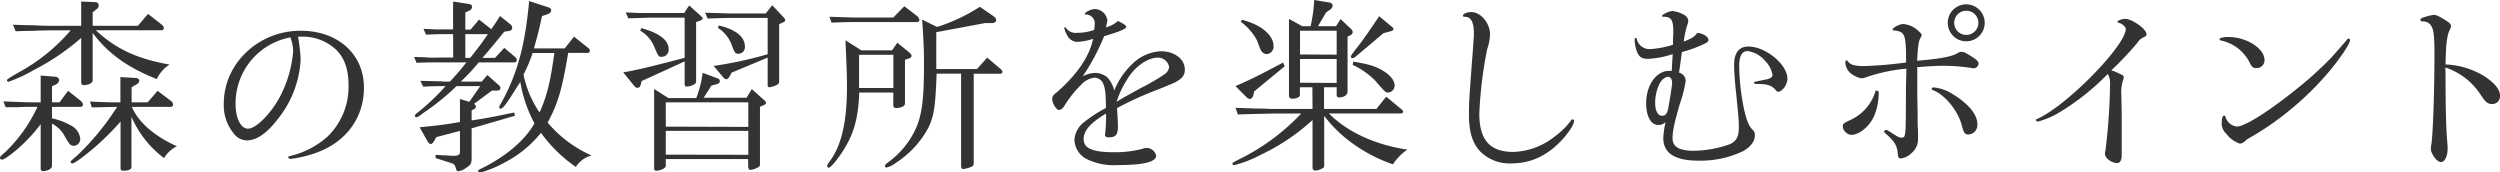 <svg xmlns="http://www.w3.org/2000/svg" viewBox="0 0 477.55 32.94"><defs><style>.cls-1{isolation:isolate;}.cls-2{fill:#333;}</style></defs><title>Asset 2</title><g id="Layer_2" data-name="Layer 2"><g id="Layer_1-2" data-name="Layer 1"><g class="cls-1"><path class="cls-2" d="M5.54,20.41c-.32,0-1.08,0-2.19.07-.33,0-1.23,0-2.27,0L.65,19.37l4.82.18h2.3V14.43l2.7.22c.5,0,.83.32.83.68a1,1,0,0,1-.54.76l-.83.4v3.06h1.44L13,17.35l2.42,1.91a1.1,1.1,0,0,1,.43.72.47.47,0,0,1-.43.43H9.93v2.2a12.37,12.37,0,0,1,3.56,1.33,3.21,3.21,0,0,1,1.84,2.62,1.31,1.31,0,0,1-1.23,1.3,1.31,1.31,0,0,1-.75-.29,12.49,12.49,0,0,1-1.12-1.8,5.83,5.83,0,0,0-2.3-2.16v8.07c0,.54-.79,1-1.73,1-.32,0-.43-.18-.43-.57V23.72a30.59,30.59,0,0,1-4.64,4.93C1.76,29.8.76,30.49.36,30.49A.36.36,0,0,1,0,30.13c0-.18.18-.4.86-.94a28.84,28.84,0,0,0,6.3-8.78Zm4-14.61c-.22,0-1.51,0-3.42.1-.43,0-1.72,0-3.13.08L2.48,4.72c1.66.07,3,.1,3.53.1,1.76.08,3,.11,3.56.11h5.94V.29L18.1.4c.5,0,.75.21.75.61a.85.85,0,0,1-.28.65l-.87.68V4.93h8.64l1.94-2.27,2.55,2a1.06,1.06,0,0,1,.47.68c0,.29-.18.44-.57.44H18.31c3.75,3.52,7.88,5.47,14.07,6.55a6.91,6.91,0,0,0-2.44,2.77c-5.62-2.23-9.32-4.9-12.24-8.82v9.07c0,.5-.72.9-1.69.9-.36,0-.5-.18-.5-.54V7.24A44.45,44.45,0,0,1,6.3,13.46a27.32,27.32,0,0,1-4.68,2.16.3.3,0,0,1-.29-.29c0-.18.36-.43,2.7-1.76A34.87,34.87,0,0,0,13.49,5.8Zm8,14.72-.36-1.12c3.6.15,3.78.15,4.82.15H23V14.72L26,14.9c.32,0,.61.29.61.51a.9.9,0,0,1-.47.68l-1,.58v2.88h3.06l1.91-2.2,2.55,1.94a.85.85,0,0,1,.4.65.44.44,0,0,1-.47.47H25.19c1.15,2.84,4.28,5.61,8.6,7.52a6,6,0,0,0-2.45,2.27,19.41,19.41,0,0,1-6.23-7.92v9.58c0,.5-.54.75-1.61.75-.33,0-.47-.14-.47-.5V23.22a49.32,49.32,0,0,1-5.51,5.4c-2,1.65-3.38,2.62-3.74,2.62a.35.35,0,0,1-.29-.32c0-.14,0-.14,1.19-1.15a49.83,49.83,0,0,0,7.7-9.36Z"/><path class="cls-2" d="M56.93,7a33.44,33.44,0,0,1,.5,4.36A19.73,19.73,0,0,1,53,22.82c-2.08,2.7-4,4-5.9,4a3.21,3.21,0,0,1-2.48-1.36,8.43,8.43,0,0,1-1.87-5.69c0-7.63,6.62-13.9,14.68-13.9,7.12,0,12.09,4.47,12.09,10.87,0,5.73-3.38,10.37-9.07,12.42a22,22,0,0,1-4.93,1.19c-.25,0-.47-.18-.47-.32s.11-.15.62-.29a16.43,16.43,0,0,0,6.8-3.56,13.15,13.15,0,0,0,4.1-10c0-3.31-1-5.76-3.1-7.3A9.25,9.25,0,0,0,57.94,7Zm-1.44.14A12.81,12.81,0,0,0,45,19.91c0,2.66,1,4.67,2.37,4.67,1.55,0,4.43-2.91,6.19-6.26A22.8,22.8,0,0,0,56,9.83a7.06,7.06,0,0,0-.47-2.49Z"/><path class="cls-2" d="M86.55,6.52H85.11c-.76,0-1.48,0-3.74.1L80.9,5.51l2.52.11c.75,0,1.44,0,1.69,0h1.44V.29l3.16.5a.51.51,0,0,1,.47.51.85.85,0,0,1-.43.68l-.86.4V5.65h1l1.62-1.91,2.34,1.84c.75-1.08.86-1.26,1.65-2.52l2.13,1.69a1,1,0,0,1,.21.58c0,.32-.25.54-.72.61l-.79.11c-1.62,2-2.45,3-4.17,5h2.41l1.76-1.91,2.09,1.77a.66.66,0,0,1,.29.5.47.47,0,0,1-.47.51h-6.8a38.46,38.46,0,0,1-3.42,3.67h4l1.08-1.26,2.34,2.08a.72.72,0,0,1,.15.4c0,.32-.18.47-.62.5l-1,0-3.42,2.52c.26.22.36.36.36.54a.57.57,0,0,1-.36.47l-.46.25V23c3.09-.46,4.49-.75,8.13-1.51l.14.62-8.27,2.41v5.61c0,1.12-.15,1.37-1.15,2a3.1,3.1,0,0,1-1.34.57c-.32,0-.39-.07-.64-.93a1,1,0,0,0-.65-.58l-3.1-1v-.61l3.21.18h.18c.86,0,1.26-.15,1.26-.72V25l-4.5,1.19-.51.86c-.18.29-.39.47-.57.47s-.43-.22-.58-.47l-1.54-2.74c4-.39,5.18-.57,7.7-1v-4.4l1.79.54,2.09-3H87.2a44.75,44.75,0,0,1-6.41,5.18,7.08,7.08,0,0,1-.75.54.83.83,0,0,1-.51.22.31.31,0,0,1-.29-.29c0-.11.11-.25.33-.43a42.77,42.77,0,0,0,5.54-5.22c-1.94,0-2.23,0-4.28.11l-.54-1.12,2.73.07c1,0,1.8.08,2.09.08h.83c1.47-1.59,1.69-1.84,3.16-3.67H83.78s-1,0-2,0L79.57,12l-.47-1.11c1.19,0,2.34.07,2.7.1a18.7,18.7,0,0,0,2,0h2.77Zm3.27,4.53c1.59-2,2.13-2.7,3.38-4.53H88.89v4.53ZM104.75,1.4c.33.11.54.33.54.58s-.25.58-.75.76l-1,.32c-.61,2.81-.72,3.24-1.55,6.19h5.87L109.65,7l2.8,2.23a.57.57,0,0,1,.22.47.37.37,0,0,1-.32.4h-3.82c-1.15,6.94-1.94,9.64-3.92,13.31A23.19,23.19,0,0,0,113,29.7a5,5,0,0,0-3,2.19,27.27,27.27,0,0,1-6.66-6.51A21.91,21.91,0,0,1,96.48,31a21.39,21.39,0,0,1-4.86,2,.32.32,0,0,1-.29-.29c0-.18.15-.29.44-.43,4.78-2.31,8.52-5.47,10.32-8.72a25.46,25.46,0,0,1-2.7-7.91l-.86,1.33c-1.84,2.95-2.48,3.78-2.88,3.78a.26.26,0,0,1-.29-.25c0-.18,0-.18.72-1.44,2.88-5.48,4.21-10.51,5-18.87Zm-3,8.72A29.4,29.4,0,0,1,100,14.25a20.15,20.15,0,0,0,3.06,7.24c1.44-3.2,2.05-5.76,2.84-11.37Z"/><path class="cls-2" d="M130.78,3.38h-6.44c-.87,0-2.31.08-4.32.11l-.51-1.11,2.52.1c1,0,2,0,2.31,0h6.36l.94-1.44,2.23,2c.22.21.36.39.36.5s-.25.32-.54.43l-.72.25v11.2a.81.81,0,0,1-.18.57,2.92,2.92,0,0,1-1.62.54c-.29,0-.39-.14-.39-.54V11.73l-8.21,3.75-.11.43c-.14.61-.32.86-.68.86s-.43-.14-.86-.64l-1.87-2.31c2.41-.39,6-1.26,11.73-2.77Zm-8.28,2c3.38.9,5.22,2.26,5.22,4a1.32,1.32,0,0,1-1.26,1.47c-.65,0-.65,0-1.41-1.72a6.46,6.46,0,0,0-2.76-3.28Zm5.18,13.35H133a20,20,0,0,0,1.22-4.82L137.14,15a.53.53,0,0,1,.36.5.53.53,0,0,1-.39.51l-1.23.36-1.47,2.3h8.2l1-1.65L146,19.15c.22.22.33.36.33.5s-.18.36-.54.47l-.62.29v11a.59.59,0,0,1-.18.43,3.54,3.54,0,0,1-1.65.61c-.29,0-.43-.25-.43-.9V30.38H127.18v1.33c0,.4-1,.9-1.8.9a.39.39,0,0,1-.43-.43V17Zm15.26,5.51V19.55H127.18v4.64Zm0,5.33V25H127.18v4.54Zm3.7-26.14h-7.12c-.65,0-1,0-4.35.11l-.47-1.11c2.34.07,3,.1,4.82.14h6.76L147.51,1l2.23,2.37a.87.87,0,0,1,.25.51c0,.14-.14.29-.4.39l-.75.33V15.55c0,.36-.18.58-.65.76a4.36,4.36,0,0,1-1.22.36.31.31,0,0,1-.33-.33V11l-6.9,2.88-.33.65c-.18.36-.47.61-.68.61a.94.94,0,0,1-.51-.28l-1.9-2.27a75.68,75.68,0,0,0,10.32-2.23Zm-9.35,1.44c3.2.72,5,2.16,5,4a1.28,1.28,0,0,1-1.18,1.4c-.65,0-.8-.18-1.41-1.87a6.49,6.49,0,0,0-2.55-3.06Z"/><path class="cls-2" d="M164.53,9.61h5.87l1-1.44,2.19,1.76c.32.26.54.54.54.73s-.22.43-.54.53l-.72.22v8.35c0,.51-.72.87-1.69.87-.4,0-.54-.18-.54-.62V17.67h-6.51c-.15,4.76-1,7.89-3.13,11.2-1.12,1.73-2.34,3.17-2.7,3.17a.33.33,0,0,1-.29-.33c0-.18.07-.32.51-.93,2.23-3,3.27-7.56,3.27-14.22,0-1.95-.07-3.89-.29-8.86Zm8.21-8.42,2.48,1.91a1,1,0,0,1,.4.72.39.39,0,0,1-.36.39h-12c-.79,0-1.07,0-4.42.11l-.4-1.12,2.38.08,2.44.07h7.38Zm-2.09,15.62V10.47H164.1v6.34ZM179,5.15a34.06,34.06,0,0,0,8.17-3.85L189.65,3c.43.29.65.58.65.83s-.26.58-.76.58h-1.37l-9.32,1.73v7.05h7.78L188.57,11l2.66,2.27c.18.18.25.28.25.46a.39.39,0,0,1-.39.36H186V31.14c0,.46-.11.57-.58.79a7.6,7.6,0,0,1-1.4.36c-.29,0-.43-.22-.43-.65V14.07h-4.68c-.22,6.27-.5,8.1-1.58,10.34a18.25,18.25,0,0,1-6.19,6.69,4.64,4.64,0,0,1-1.8.9.3.3,0,0,1-.29-.29c0-.21.11-.36.86-.9a16.34,16.34,0,0,0,4.72-5.61c1.44-2.81,1.87-5.83,1.87-12.93,0-2.73-.07-4.53-.36-8.53Z"/><path class="cls-2" d="M216.42,12.09a8.33,8.33,0,0,1,5.37-2.3c2.55,0,4.53,1.51,4.53,3.46a2.12,2.12,0,0,1-.94,1.9c-.75.58-1,.65-4.31,2a62.13,62.13,0,0,0-7.7,3.5c.1,1.58.18,2.73.18,3.31,0,1.8-.36,2.27-1.8,2.27-.43,0-.65-.15-.65-.37a.78.78,0,0,1,0-.28,28.77,28.77,0,0,0,.18-3.89C208.22,23.5,207,25,207,26.56c0,1.8,1.69,2.52,5.9,2.52a20.73,20.73,0,0,0,5.29-.64,2.8,2.8,0,0,1,.94-.18,1.92,1.92,0,0,1,1.72,1.47c0,1.19-2.37,1.8-7.26,1.8a11.86,11.86,0,0,1-5.87-1.08,4.27,4.27,0,0,1-2.48-3.67A4.54,4.54,0,0,1,207,23.4a25.9,25.9,0,0,1,4.25-2.77c0-2.56-.14-3.75-.47-4.54a1.87,1.87,0,0,0-1.69-1.26,4.17,4.17,0,0,0-2.55,1.33,22.28,22.28,0,0,0-3.1,3.85c-.39.69-.79,1-1.19,1S201,19.83,201,18.9c0-.47.14-.72.86-1.26,3.88-3.39,6.26-6.88,6.94-10.22A11.12,11.12,0,0,1,205.7,8a2.24,2.24,0,0,1-1.87-1.3,4.68,4.68,0,0,1-.54-1.37.15.15,0,0,1,.15-.14s.1,0,.18.14a2.27,2.27,0,0,0,2.12.94A9.57,9.57,0,0,0,209,5.72a6.15,6.15,0,0,0,.11-1,1.71,1.71,0,0,0-1.69-1.95c-.14,0-.18,0-.18-.14,0-.33,1.22-.9,1.91-.9a2.47,2.47,0,0,1,2.37,2.12,5.49,5.49,0,0,1-.29,1.37A5.35,5.35,0,0,0,213.55,4c1.22.61,1.58.86,1.58,1.15s-.79.75-4.21,1.76a42,42,0,0,1-4.1,7.67,5.61,5.61,0,0,1,2.37-.65,3.66,3.66,0,0,1,2.31.83,5.3,5.3,0,0,1,1.33,2.55A14.66,14.66,0,0,1,216.42,12.09ZM218,16.77a36.39,36.39,0,0,0,4.61-2.7,2,2,0,0,0,.72-1.26,2.18,2.18,0,0,0-2.2-1.8c-1.87,0-4.32,1.7-5.72,4a18.32,18.32,0,0,0-2.12,4.43C214.7,18.57,215,18.43,218,16.77Z"/><path class="cls-2" d="M250.69,16.67h-2.38v1.47c0,.4-.65.72-1.44.72-.39,0-.65-.21-.65-.54V3.6L248.74,5h1.62a31.57,31.57,0,0,0,.69-5l2.84.47c.43.07.68.32.68.61a1,1,0,0,1-.5.76l-.76.54L251.77,5h3.45l.86-1.36,2.05,1.94a.84.84,0,0,1,.26.58.67.67,0,0,1-.4.54l-.58.32V17.49c0,.65-.68,1.12-1.62,1.12-.32,0-.46-.18-.46-.54v-1.4h-2.41v4.14h10l1.87-2.34,2.87,2.37c.26.18.36.36.36.51a.36.36,0,0,1-.39.32H253.85c3.53,3.56,8.85,6,15,6.91a9.74,9.74,0,0,0-2.77,2.81,29.34,29.34,0,0,1-7.41-3.78,25.52,25.52,0,0,1-5.72-5.47v9.5a.55.55,0,0,1-.11.36,2.8,2.8,0,0,1-1.58.58.52.52,0,0,1-.54-.47V22.93a39.69,39.69,0,0,1-9.86,6.62,22.4,22.4,0,0,1-5.11,2,.3.3,0,0,1-.33-.29c0-.18,0-.18,2.13-1.26a41,41,0,0,0,11-8.31h-5.47c-2.48.07-3.6.07-6.62.18L236,20.59l3.85.14c1.58,0,2.66.08,3.24.08h7.63Zm-5.29-4-5.83,4.79-.15.69c-.1.46-.39.75-.72.75a.77.77,0,0,1-.39-.14L236,16.45c3.13-1.37,4.21-1.91,9.1-4.5Zm-8.21-8.89c3.64.87,6.08,2.92,6.08,5A1.42,1.42,0,0,1,242,10.33a1.18,1.18,0,0,1-.9-.4c-.25-.25-.25-.25-1-2.23a10.69,10.69,0,0,0-3.06-3.52Zm18.14,6.66V5.87h-7V10.4Zm0,5.4V11.27h-7V15.8ZM266,5.22a.43.43,0,0,1,.18.32c0,.18-.21.36-.68.47l-1.22.32-5.22,4.4c-.36.28-.54.39-.72.39s-.29-.11-.29-.32.15-.4,1.58-2.23c1-1.33,1.91-2.63,3.82-5.47Zm-7.52,6.55c2.92.47,4.21.86,5.62,1.69s2.3,1.87,2.3,2.88a1.32,1.32,0,0,1-1.26,1.33c-.47,0-.58-.1-2.45-2.26a14.46,14.46,0,0,0-4.28-3Z"/><path class="cls-2" d="M300.67,23.11c0,.61-.83,1.94-2.05,3.35-2.84,3.16-6.08,4.75-9.86,4.75a7.94,7.94,0,0,1-6-2.27c-1.51-1.62-2.16-3.74-2.16-7,0-2.16,0-2.63.72-12,.22-3,.22-3,.22-3.46,0-2.3-.54-3.27-1.76-3.27-.22,0-.33-.07-.33-.18,0-.4.76-.72,1.59-.72,1.83,0,3.59,2.09,3.59,4.32a9.55,9.55,0,0,1-.54,2.73,78.1,78.1,0,0,0-1.51,12.35c0,5,2,7.31,6.48,7.31a13.27,13.27,0,0,0,7.88-2.92A14.42,14.42,0,0,0,300,23.15c.14-.26.28-.36.43-.36A.29.29,0,0,1,300.67,23.11Z"/><path class="cls-2" d="M319.64,6.19c0-2.37-.36-2.95-1.84-3-.28,0-.32,0-.32-.15,0-.28,1.4-.93,2-.93a5.67,5.67,0,0,1,2.26.75,1.5,1.5,0,0,1,.76,1.08,4.05,4.05,0,0,1-.25,1,18.76,18.76,0,0,0-.62,3c1.62-.61,2.16-1,2.56-1.66,1.11.07,2.16.76,2.16,1.33,0,.33-.18.47-.87.8a24.64,24.64,0,0,1-4.21,1.54c-.25,1.88-.28,2.13-.54,3.93A1.63,1.63,0,0,1,322,15.41a23.7,23.7,0,0,1-1.15,4.53c-1,3.46-1.36,5.11-1.36,6.44,0,1.66,1.25,2.42,4.06,2.42a21.52,21.52,0,0,0,6.91-1.26c1.22-.58,1.69-1.44,1.69-3.17,0-1.08,0-1.51-.54-6.8-.25-2.38-.36-4.11-.36-5.19,0-2.3.94-3.49,2.74-3.49,3.27,0,7.44,3.42,7.44,6.12,0,1.19-1,2.52-1.8,2.52-.14,0-.25-.07-.36-.25-.86-1-1.69-1.26-3.77-1.23-.29,0-.43-.07-.43-.25s0-.18.32-.21a2,2,0,0,0,.43-.11c.5-.07.9-.18,1.3-.25,1.11-.22,1.47-.47,1.47-1a5.31,5.31,0,0,0-1.44-2.63,5.23,5.23,0,0,0-3.34-1.84c-1.05,0-1.59.94-1.59,2.85a43,43,0,0,0,.9,8.13c.54,2.45,1,3.5,1.91,4.29a2,2,0,0,1,.18.82c0,1.16-.76,2.16-2.2,3a18.82,18.82,0,0,1-8.49,1.84c-4.6,0-6.8-1.41-6.8-4.36a18.53,18.53,0,0,1,.43-3,1.88,1.88,0,0,1-1.4.54c-1.4,0-2.3-1.66-2.3-4.18,0-3.42,1.94-6.15,4.35-6.15a3.92,3.92,0,0,1,.54,0c.07-1.61.11-1.87.18-3.2a17.84,17.84,0,0,1-4.68.9c-1.15,0-1.65-.29-2.05-1.15a6.57,6.57,0,0,1-.54-2.56c0-.18.07-.28.22-.28s.11,0,.18.18a2.48,2.48,0,0,0,2.59,1.94,17.32,17.32,0,0,0,4.35-.83,9.78,9.78,0,0,1,0-1.29ZM317,16a8.37,8.37,0,0,0-.83,3.75c0,1.4.54,2.37,1.29,2.37s1.05-.5,1.26-1.73c.29-1.54.69-4.17.69-4.5,0-.72-.25-1.15-.72-1.22S317.37,15.23,317,16Z"/><path class="cls-2" d="M358.87,17.64a11.42,11.42,0,0,1-.8,4.35c-.86,2.09-2.87,3.78-4.49,3.78A1.87,1.87,0,0,1,352,24.19c0-.54.18-.69,1.37-1.23a8.82,8.82,0,0,0,4.85-5.43c0-.18.11-.22.25-.22S358.87,17.42,358.87,17.64Zm7.37-4.57c0,.72,0,2.37,0,5l.07,4c0,1.26,0,2.51.07,2.69,0,.69,0,1.3,0,1.66a3.45,3.45,0,0,1-1.26,2.84,3.34,3.34,0,0,1-2.05,1c-.36,0-.51-.22-.54-.8-.11-1.62-.65-2.52-2.41-4-.15-.15-.22-.22-.22-.33s.22-.32.36-.32.36.11.86.43c1.34.87,1.66,1.05,2.05,1.05.87,0,.87,0,.9-7.31,0-3.24.08-4.86.08-4.86v-1a32.47,32.47,0,0,0-7.56,1.59,3,3,0,0,1-1,.25,4.06,4.06,0,0,1-1.62-.65,2.83,2.83,0,0,1-1.47-2.45c0-.21.07-.32.21-.32s.18.07.29.21c.51.65,1.33.87,3.1.87a79.34,79.34,0,0,0,8-.68c0-5.48-.22-5.87-2.27-6.12-.21,0-.32-.08-.32-.15,0-.36,1.33-1.08,2-1.08a4.58,4.58,0,0,1,2.67,1.08c.57.47.9.83.9,1a.9.9,0,0,1-.11.36c-.47.75-.58,1.36-.76,4.57,4.07-.33,6.26-.72,7.45-1.3.72-.4.72-.4,1-.4.51,0,1,.26,2.2,1.05.82.54,1.08.83,1.08,1.22a.94.94,0,0,1-.87.87,5.23,5.23,0,0,1-.64-.08,35.85,35.85,0,0,0-5.29-.39c-1.51,0-3.6.14-5,.29Zm6.69,4.86c3,1.8,4.79,3.92,4.79,5.76a1.82,1.82,0,0,1-1.69,2c-.69,0-.9-.26-1.3-1.77-.68-2.73-3.24-5.87-5.5-6.69-.18-.08-.25-.15-.25-.26s.18-.28.39-.28A8.46,8.46,0,0,1,372.93,17.93Zm6.19-13.57A3.53,3.53,0,1,1,375.63.83,3.53,3.53,0,0,1,379.12,4.36Zm-5.83,0a2.31,2.31,0,1,0,2.27-2.31A2.32,2.32,0,0,0,373.29,4.36Z"/><path class="cls-2" d="M403.85,13.61c1.83.82,1.83.82,1.83,1.18a1.18,1.18,0,0,1-.14.51,7.89,7.89,0,0,0-.32,2.88l.07,3.67V26l0,2.49c0,.46,0,.9,0,1.18,0,.94-.32,1.48-.86,1.48-1.08,0-2.34-.94-2.34-1.76a3,3,0,0,1,.1-.69,113,113,0,0,0,.87-12.45,3.73,3.73,0,0,0-.43-2.13,45.91,45.91,0,0,1-9.36,7.42,16.06,16.06,0,0,1-4,1.69c-.15,0-.36-.14-.36-.29s.07-.18.36-.28c5.68-2.6,16.8-14,16.8-17.14,0-.36-.68-1-1.19-1.11-.32-.08-.39-.15-.39-.29s.75-.51,1.47-.51c1.33,0,4.07,1.95,4.07,2.92,0,.25-.11.36-.43.54a2.66,2.66,0,0,0-1.3,1.08,59.79,59.79,0,0,1-5,5.29Z"/><path class="cls-2" d="M432.57,11.45A1.5,1.5,0,0,1,430.91,13c-.47,0-.72-.18-1.08-.82a7.89,7.89,0,0,0-5.54-4.43c-.21-.07-.32-.15-.32-.25,0-.25.65-.43,1.69-.43C429.11,7.06,432.57,9.25,432.57,11.45Zm-4.68,16a5.37,5.37,0,0,1-2.59-1.87,2.67,2.67,0,0,1-.9-2.27c0-.68.18-1.22.43-1.22s.22.07.29.25a2.54,2.54,0,0,0,2.16,1.83c1.47,0,5.83-2.7,11-6.84a68.91,68.91,0,0,0,6.73-6c.72-.72,2.66-3,3-3.38s.43-.58.61-.58a.29.29,0,0,1,.28.33c0,.57-1.58,3-3.38,5.22a55.77,55.77,0,0,1-7.7,7.77,54.4,54.4,0,0,1-8.56,5.9C428.65,27.18,428.25,27.43,427.89,27.43Z"/><path class="cls-2" d="M467.15,14.43c0,6.45.11,9.87.29,12.28.07.75.11,1.29.11,1.62,0,1.51-.54,2.63-1.3,2.63s-1.91-1.62-1.91-2.52a5.13,5.13,0,0,1,.11-.94c.29-2,.58-10,.58-17.17,0-3.38-.15-4.61-.58-5.33a1.8,1.8,0,0,0-1.72-.9c-.26,0-.36-.1-.36-.32s.1-.25.32-.36a10.2,10.2,0,0,1,2.19-.58c.54,0,1.05.26,2.63,1.26.47.33.68.58.68.83a2,2,0,0,1-.18.69c-.57,1-.79,2.66-.86,6.69a15.44,15.44,0,0,1,7.56,2.34c1.94,1.33,2.84,2.48,2.84,3.64A1.47,1.47,0,0,1,476,19.87c-.79,0-1.19-.32-2.09-1.69a12.88,12.88,0,0,0-6.8-5.29Z"/></g></g></g></svg>